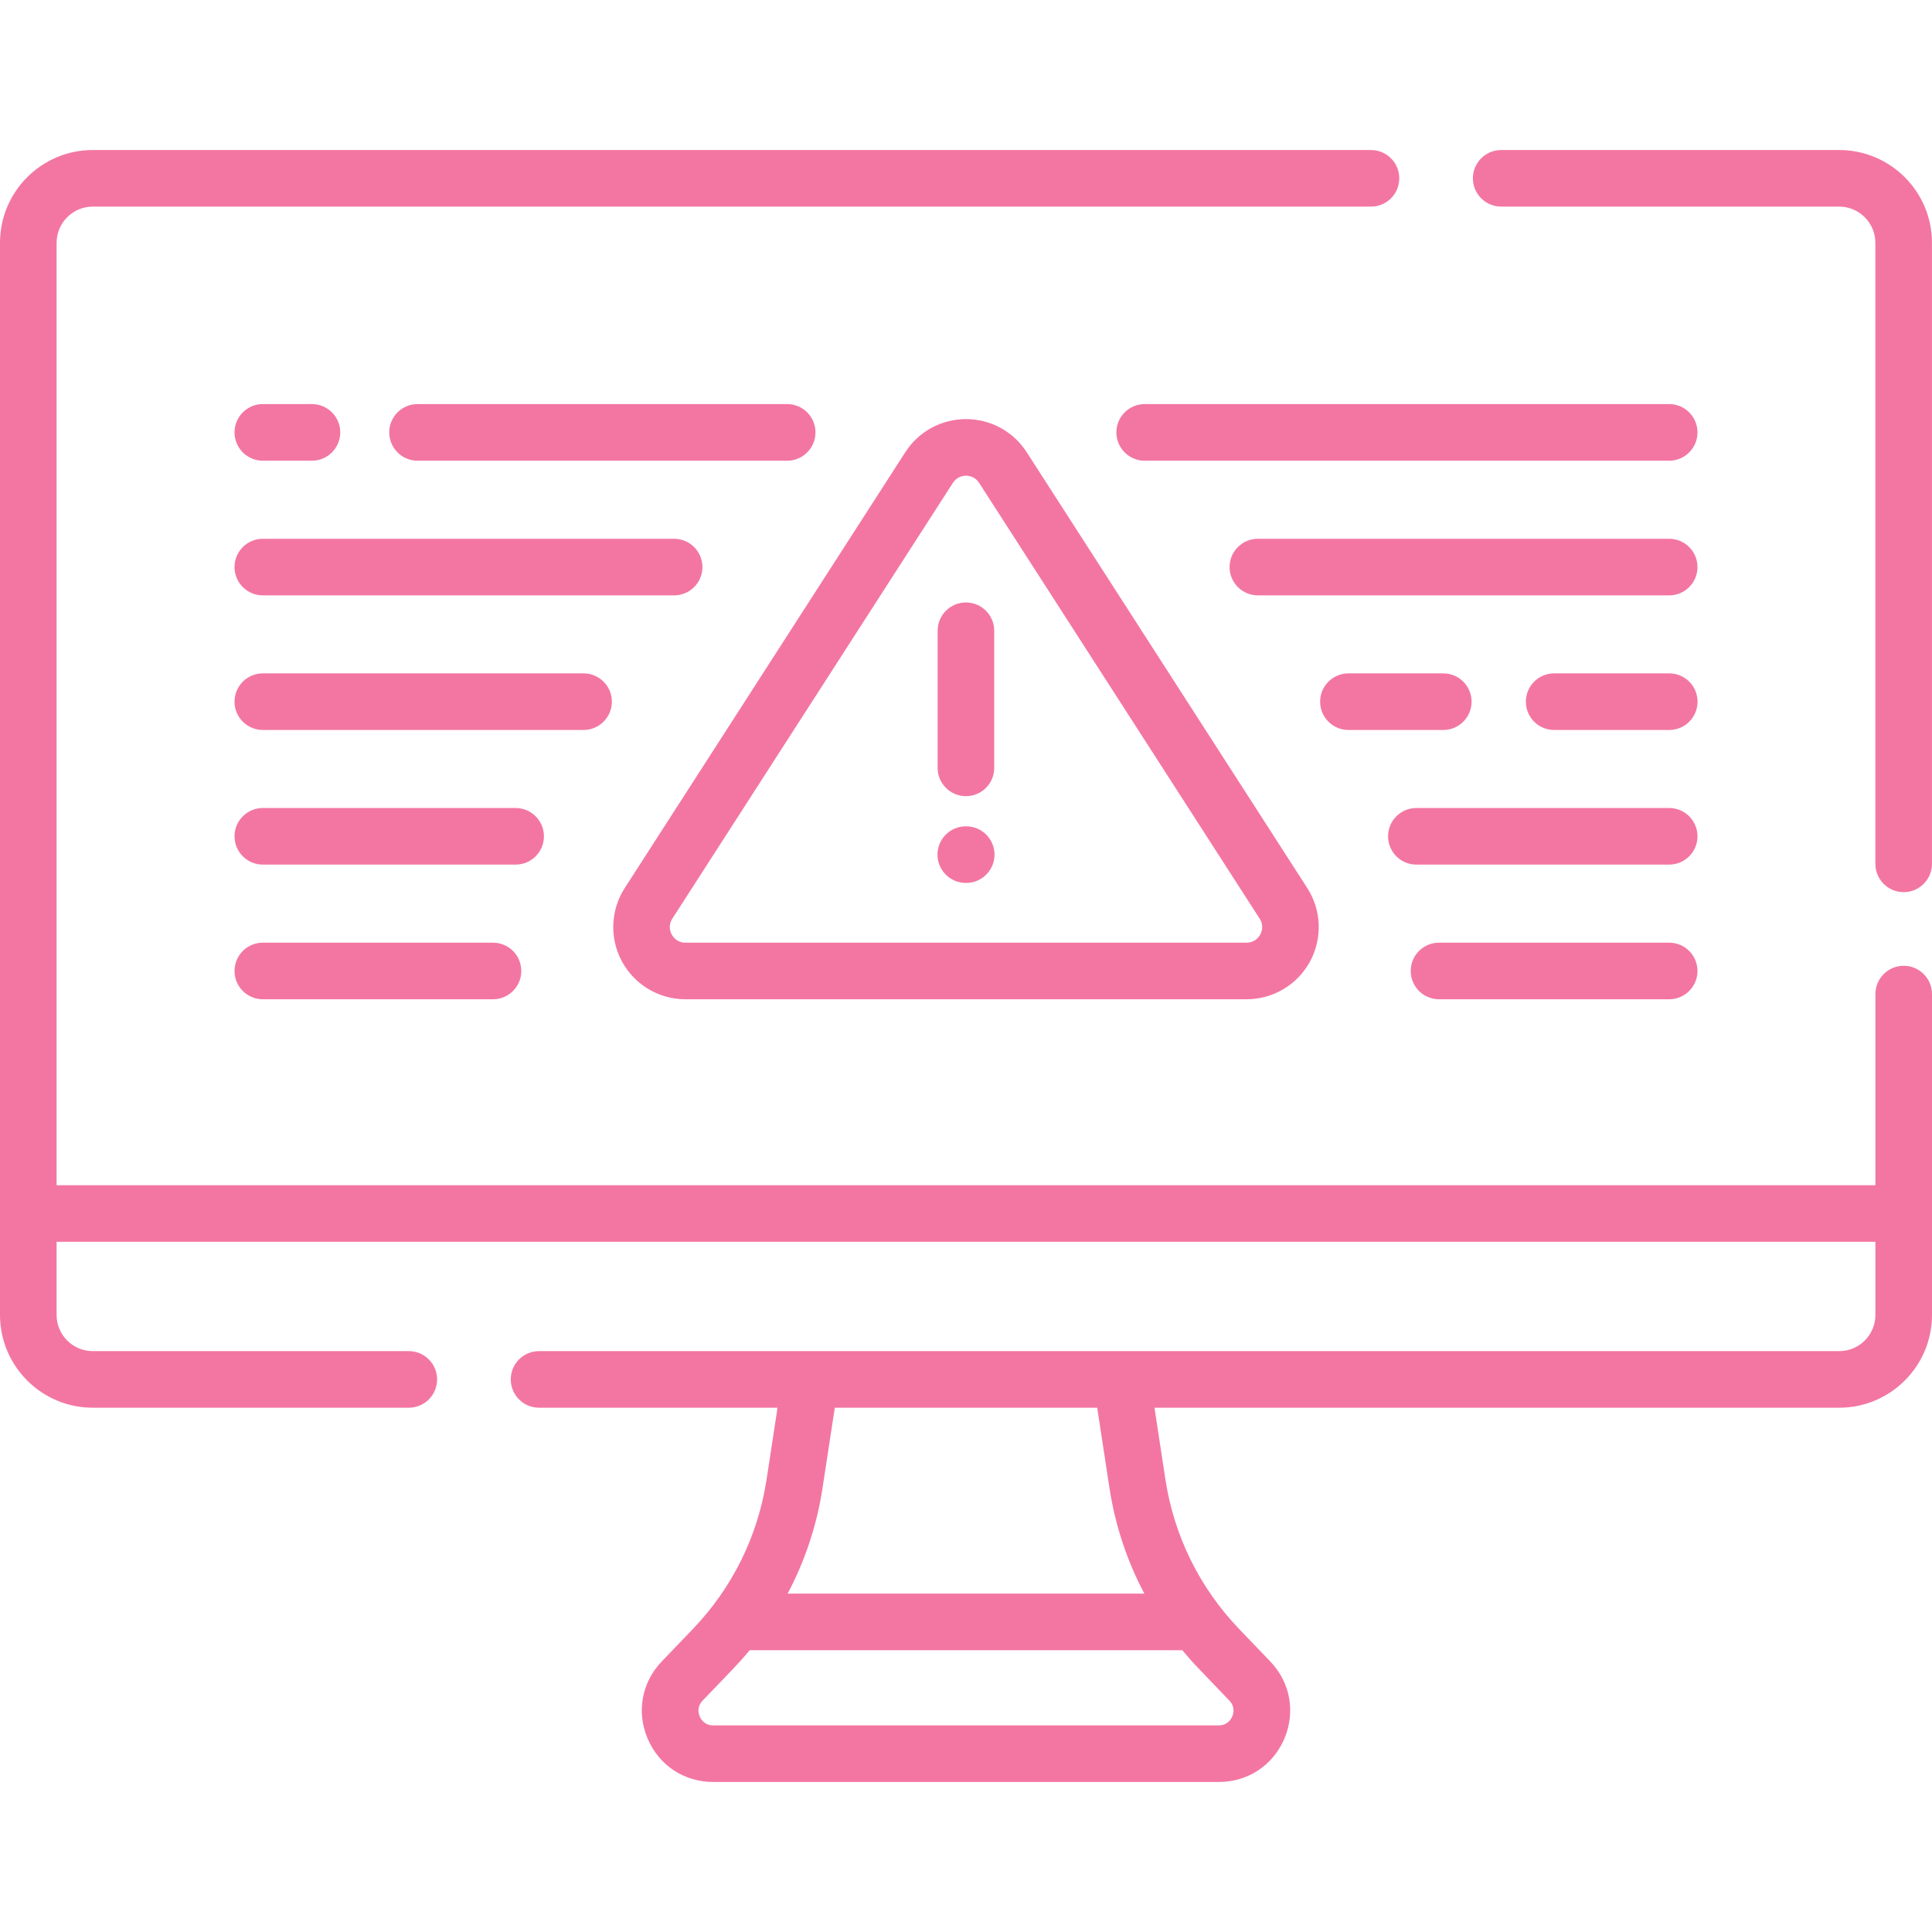 <svg width="54" height="54" viewBox="0 0 54 54" fill="none" xmlns="http://www.w3.org/2000/svg">
<path d="M53.209 26.994C52.772 26.994 52.418 27.349 52.418 27.786V33.127H1.582V6.786C1.582 6.229 2.035 5.775 2.592 5.775H38.319C38.756 5.775 39.11 5.421 39.11 4.984C39.11 4.548 38.756 4.193 38.319 4.193H2.592C1.163 4.193 0 5.356 0 6.786V36.754C0 38.183 1.163 39.346 2.592 39.346H11.426C11.863 39.346 12.217 38.992 12.217 38.555C12.217 38.118 11.863 37.764 11.426 37.764H2.592C2.035 37.764 1.582 37.311 1.582 36.754V34.709H52.418V36.754C52.418 37.31 51.965 37.764 51.408 37.764H15.067C14.63 37.764 14.276 38.118 14.276 38.555C14.276 38.992 14.63 39.346 15.067 39.346H21.732L21.427 41.346C21.186 42.929 20.473 44.377 19.364 45.533L18.497 46.437C17.935 47.023 17.784 47.85 18.103 48.597C18.421 49.344 19.123 49.807 19.935 49.807H34.065C34.877 49.807 35.579 49.344 35.898 48.597C36.216 47.85 36.065 47.023 35.503 46.437L34.636 45.533C33.528 44.377 32.814 42.929 32.573 41.346L32.268 39.346H51.408C52.837 39.346 54 38.183 54 36.754V27.786C54 27.349 53.646 26.994 53.209 26.994ZM34.442 47.976C34.41 48.051 34.309 48.225 34.065 48.225H19.935C19.691 48.225 19.59 48.051 19.558 47.976C19.526 47.901 19.47 47.708 19.639 47.532L20.506 46.628C20.662 46.465 20.811 46.297 20.954 46.124H33.046C33.189 46.297 33.338 46.465 33.494 46.627L34.361 47.532C34.53 47.708 34.474 47.901 34.442 47.976ZM31.009 41.584C31.168 42.63 31.499 43.626 31.985 44.542H22.015C22.5 43.626 22.832 42.63 22.991 41.584L23.333 39.346H30.667L31.009 41.584Z" fill="#F376A2"/>
<path d="M51.406 4.193H41.959C41.522 4.193 41.168 4.548 41.168 4.984C41.168 5.421 41.522 5.775 41.959 5.775H51.406C51.963 5.775 52.417 6.229 52.417 6.786V24.145C52.417 24.581 52.771 24.936 53.208 24.936C53.645 24.936 53.999 24.581 53.999 24.145V6.786C53.999 5.356 52.836 4.193 51.406 4.193Z" fill="#F376A2"/>
<path d="M19.159 27.93H34.842C35.58 27.93 36.259 27.527 36.613 26.879C36.967 26.23 36.938 25.441 36.538 24.82L28.697 12.64C28.324 12.06 27.689 11.714 27 11.714C26.311 11.714 25.677 12.06 25.303 12.64L17.462 24.82C17.062 25.441 17.033 26.23 17.387 26.879C17.741 27.527 18.42 27.93 19.159 27.93ZM18.792 25.676L26.634 13.496C26.75 13.316 26.928 13.296 27 13.296C27.072 13.296 27.25 13.316 27.366 13.496L35.208 25.677C35.334 25.873 35.261 26.053 35.224 26.121C35.187 26.189 35.075 26.348 34.842 26.348H19.159C18.925 26.348 18.813 26.189 18.776 26.121C18.739 26.053 18.666 25.873 18.792 25.676Z" fill="#F376A2"/>
<path d="M26.998 22.253C27.435 22.253 27.789 21.899 27.789 21.462V17.63C27.789 17.193 27.435 16.839 26.998 16.839C26.561 16.839 26.207 17.193 26.207 17.63V21.462C26.207 21.899 26.561 22.253 26.998 22.253Z" fill="#F376A2"/>
<path d="M26.994 24.678H27.006C27.442 24.678 27.797 24.324 27.797 23.887C27.797 23.45 27.442 23.096 27.006 23.096H26.994C26.557 23.096 26.203 23.45 26.203 23.887C26.203 24.324 26.557 24.678 26.994 24.678Z" fill="#F376A2"/>
<path d="M22.002 12.877C22.439 12.877 22.793 12.522 22.793 12.085C22.793 11.649 22.439 11.294 22.002 11.294H11.67C11.233 11.294 10.879 11.649 10.879 12.085C10.879 12.522 11.233 12.877 11.67 12.877H22.002Z" fill="#F376A2"/>
<path d="M7.346 12.877H8.719C9.155 12.877 9.51 12.522 9.51 12.085C9.51 11.649 9.155 11.294 8.719 11.294H7.346C6.909 11.294 6.555 11.649 6.555 12.085C6.555 12.522 6.909 12.877 7.346 12.877Z" fill="#F376A2"/>
<path d="M19.633 15.85C19.633 15.413 19.279 15.059 18.842 15.059H7.346C6.909 15.059 6.555 15.413 6.555 15.85C6.555 16.287 6.909 16.641 7.346 16.641H18.842C19.279 16.641 19.633 16.287 19.633 15.85Z" fill="#F376A2"/>
<path d="M17.102 19.612C17.102 19.175 16.747 18.821 16.311 18.821H7.346C6.909 18.821 6.555 19.175 6.555 19.612C6.555 20.049 6.909 20.403 7.346 20.403H16.311C16.747 20.403 17.102 20.049 17.102 19.612Z" fill="#F376A2"/>
<path d="M15.203 23.375C15.203 22.939 14.849 22.584 14.412 22.584H7.346C6.909 22.584 6.555 22.939 6.555 23.375C6.555 23.812 6.909 24.166 7.346 24.166H14.412C14.849 24.166 15.203 23.812 15.203 23.375Z" fill="#F376A2"/>
<path d="M13.779 26.348H7.346C6.909 26.348 6.555 26.702 6.555 27.139C6.555 27.576 6.909 27.93 7.346 27.93H13.779C14.216 27.93 14.57 27.576 14.57 27.139C14.57 26.702 14.216 26.348 13.779 26.348Z" fill="#F376A2"/>
<path d="M46.654 11.294H31.994C31.557 11.294 31.203 11.649 31.203 12.085C31.203 12.522 31.557 12.877 31.994 12.877H46.654C47.091 12.877 47.445 12.522 47.445 12.085C47.445 11.649 47.091 11.294 46.654 11.294Z" fill="#F376A2"/>
<path d="M46.654 15.059H35.158C34.721 15.059 34.367 15.413 34.367 15.85C34.367 16.287 34.721 16.641 35.158 16.641H46.654C47.091 16.641 47.445 16.287 47.445 15.85C47.445 15.413 47.091 15.059 46.654 15.059Z" fill="#F376A2"/>
<path d="M46.656 18.821H43.44C43.002 18.821 42.648 19.175 42.648 19.612C42.648 20.049 43.002 20.403 43.44 20.403H46.656C47.093 20.403 47.447 20.049 47.447 19.612C47.447 19.175 47.093 18.821 46.656 18.821Z" fill="#F376A2"/>
<path d="M41.131 19.612C41.131 19.175 40.777 18.821 40.34 18.821H37.69C37.252 18.821 36.898 19.175 36.898 19.612C36.898 20.049 37.252 20.403 37.69 20.403H40.34C40.777 20.403 41.131 20.049 41.131 19.612Z" fill="#F376A2"/>
<path d="M46.654 22.584H39.588C39.151 22.584 38.797 22.939 38.797 23.375C38.797 23.812 39.151 24.166 39.588 24.166H46.654C47.091 24.166 47.445 23.812 47.445 23.375C47.445 22.939 47.091 22.584 46.654 22.584Z" fill="#F376A2"/>
<path d="M46.654 26.348H40.221C39.784 26.348 39.43 26.702 39.43 27.139C39.43 27.576 39.784 27.93 40.221 27.93H46.654C47.091 27.93 47.445 27.576 47.445 27.139C47.445 26.702 47.091 26.348 46.654 26.348Z" fill="#F376A2"/>
</svg>
